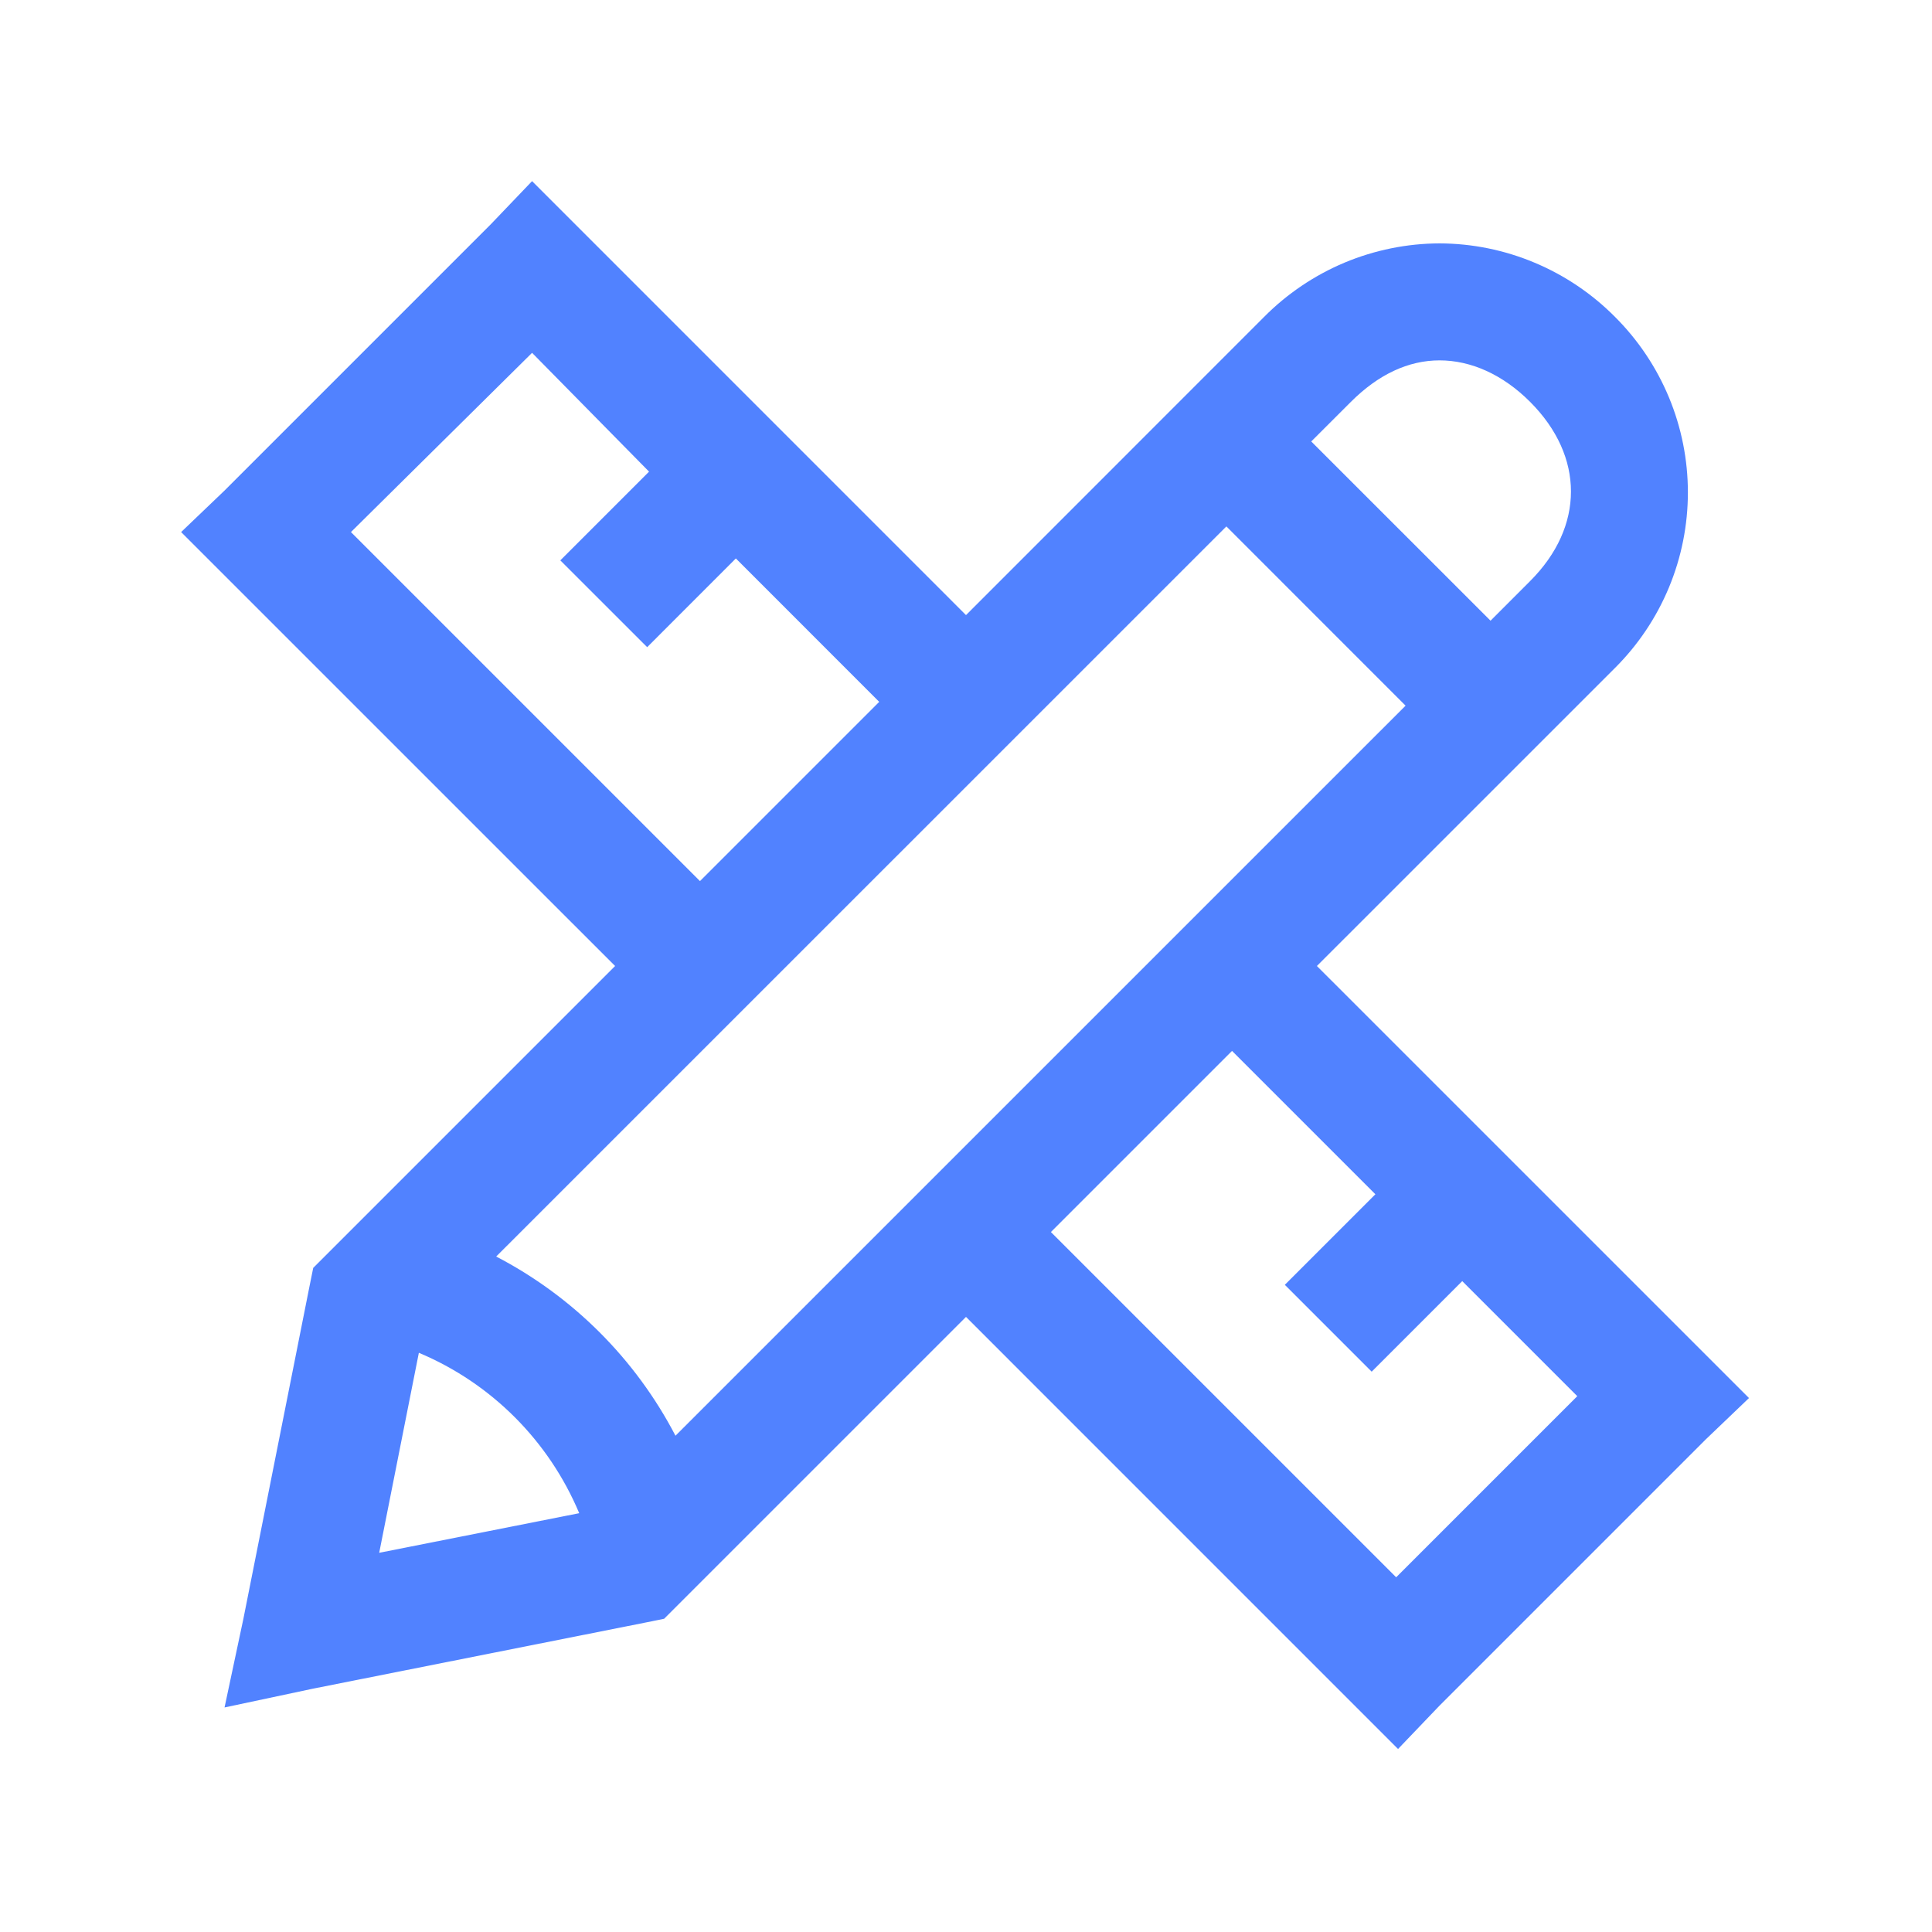 <svg width="40" height="40" viewBox="0 0 40 40" fill="none" xmlns="http://www.w3.org/2000/svg">
<path d="M11.016 3.75L10.156 4.649L4.649 10.156L3.75 11.016L12.735 20L6.485 26.25L6.406 26.641L5.039 33.516L4.649 35.351L6.485 34.961L13.36 33.594L13.75 33.515L20 27.265L28.945 36.211L29.805 35.312L35.312 29.805L36.211 28.945L27.265 20L33.438 13.828C33.916 13.351 34.295 12.785 34.554 12.162C34.813 11.538 34.946 10.87 34.946 10.195C34.946 9.52 34.813 8.852 34.554 8.228C34.295 7.605 33.916 7.039 33.438 6.562C32.962 6.082 32.396 5.7 31.773 5.439C31.15 5.177 30.481 5.041 29.805 5.039C29.129 5.041 28.46 5.177 27.836 5.438C27.213 5.7 26.647 6.082 26.171 6.562L20 12.735L11.016 3.75ZM11.016 7.305L13.438 9.765L11.601 11.602L13.399 13.399L15.235 11.562L18.203 14.531L14.492 18.242L7.266 11.016L11.016 7.305ZM29.804 7.461C30.454 7.461 31.114 7.754 31.679 8.32C32.807 9.449 32.807 10.904 31.679 12.031L30.86 12.851L27.148 9.14L27.969 8.32C28.535 7.754 29.156 7.461 29.805 7.461H29.804ZM25.391 10.899L29.101 14.61L13.985 29.725C13.158 28.137 11.861 26.841 10.273 26.015L25.391 10.899ZM25.508 21.758L28.476 24.726L26.601 26.601L28.399 28.399L30.274 26.524L32.656 28.906L28.906 32.656L21.758 25.508L25.508 21.758ZM8.672 28.008C10.171 28.637 11.363 29.83 11.992 31.329L7.851 32.149L8.672 28.008Z" fill="#5182FF"/>
</svg>
